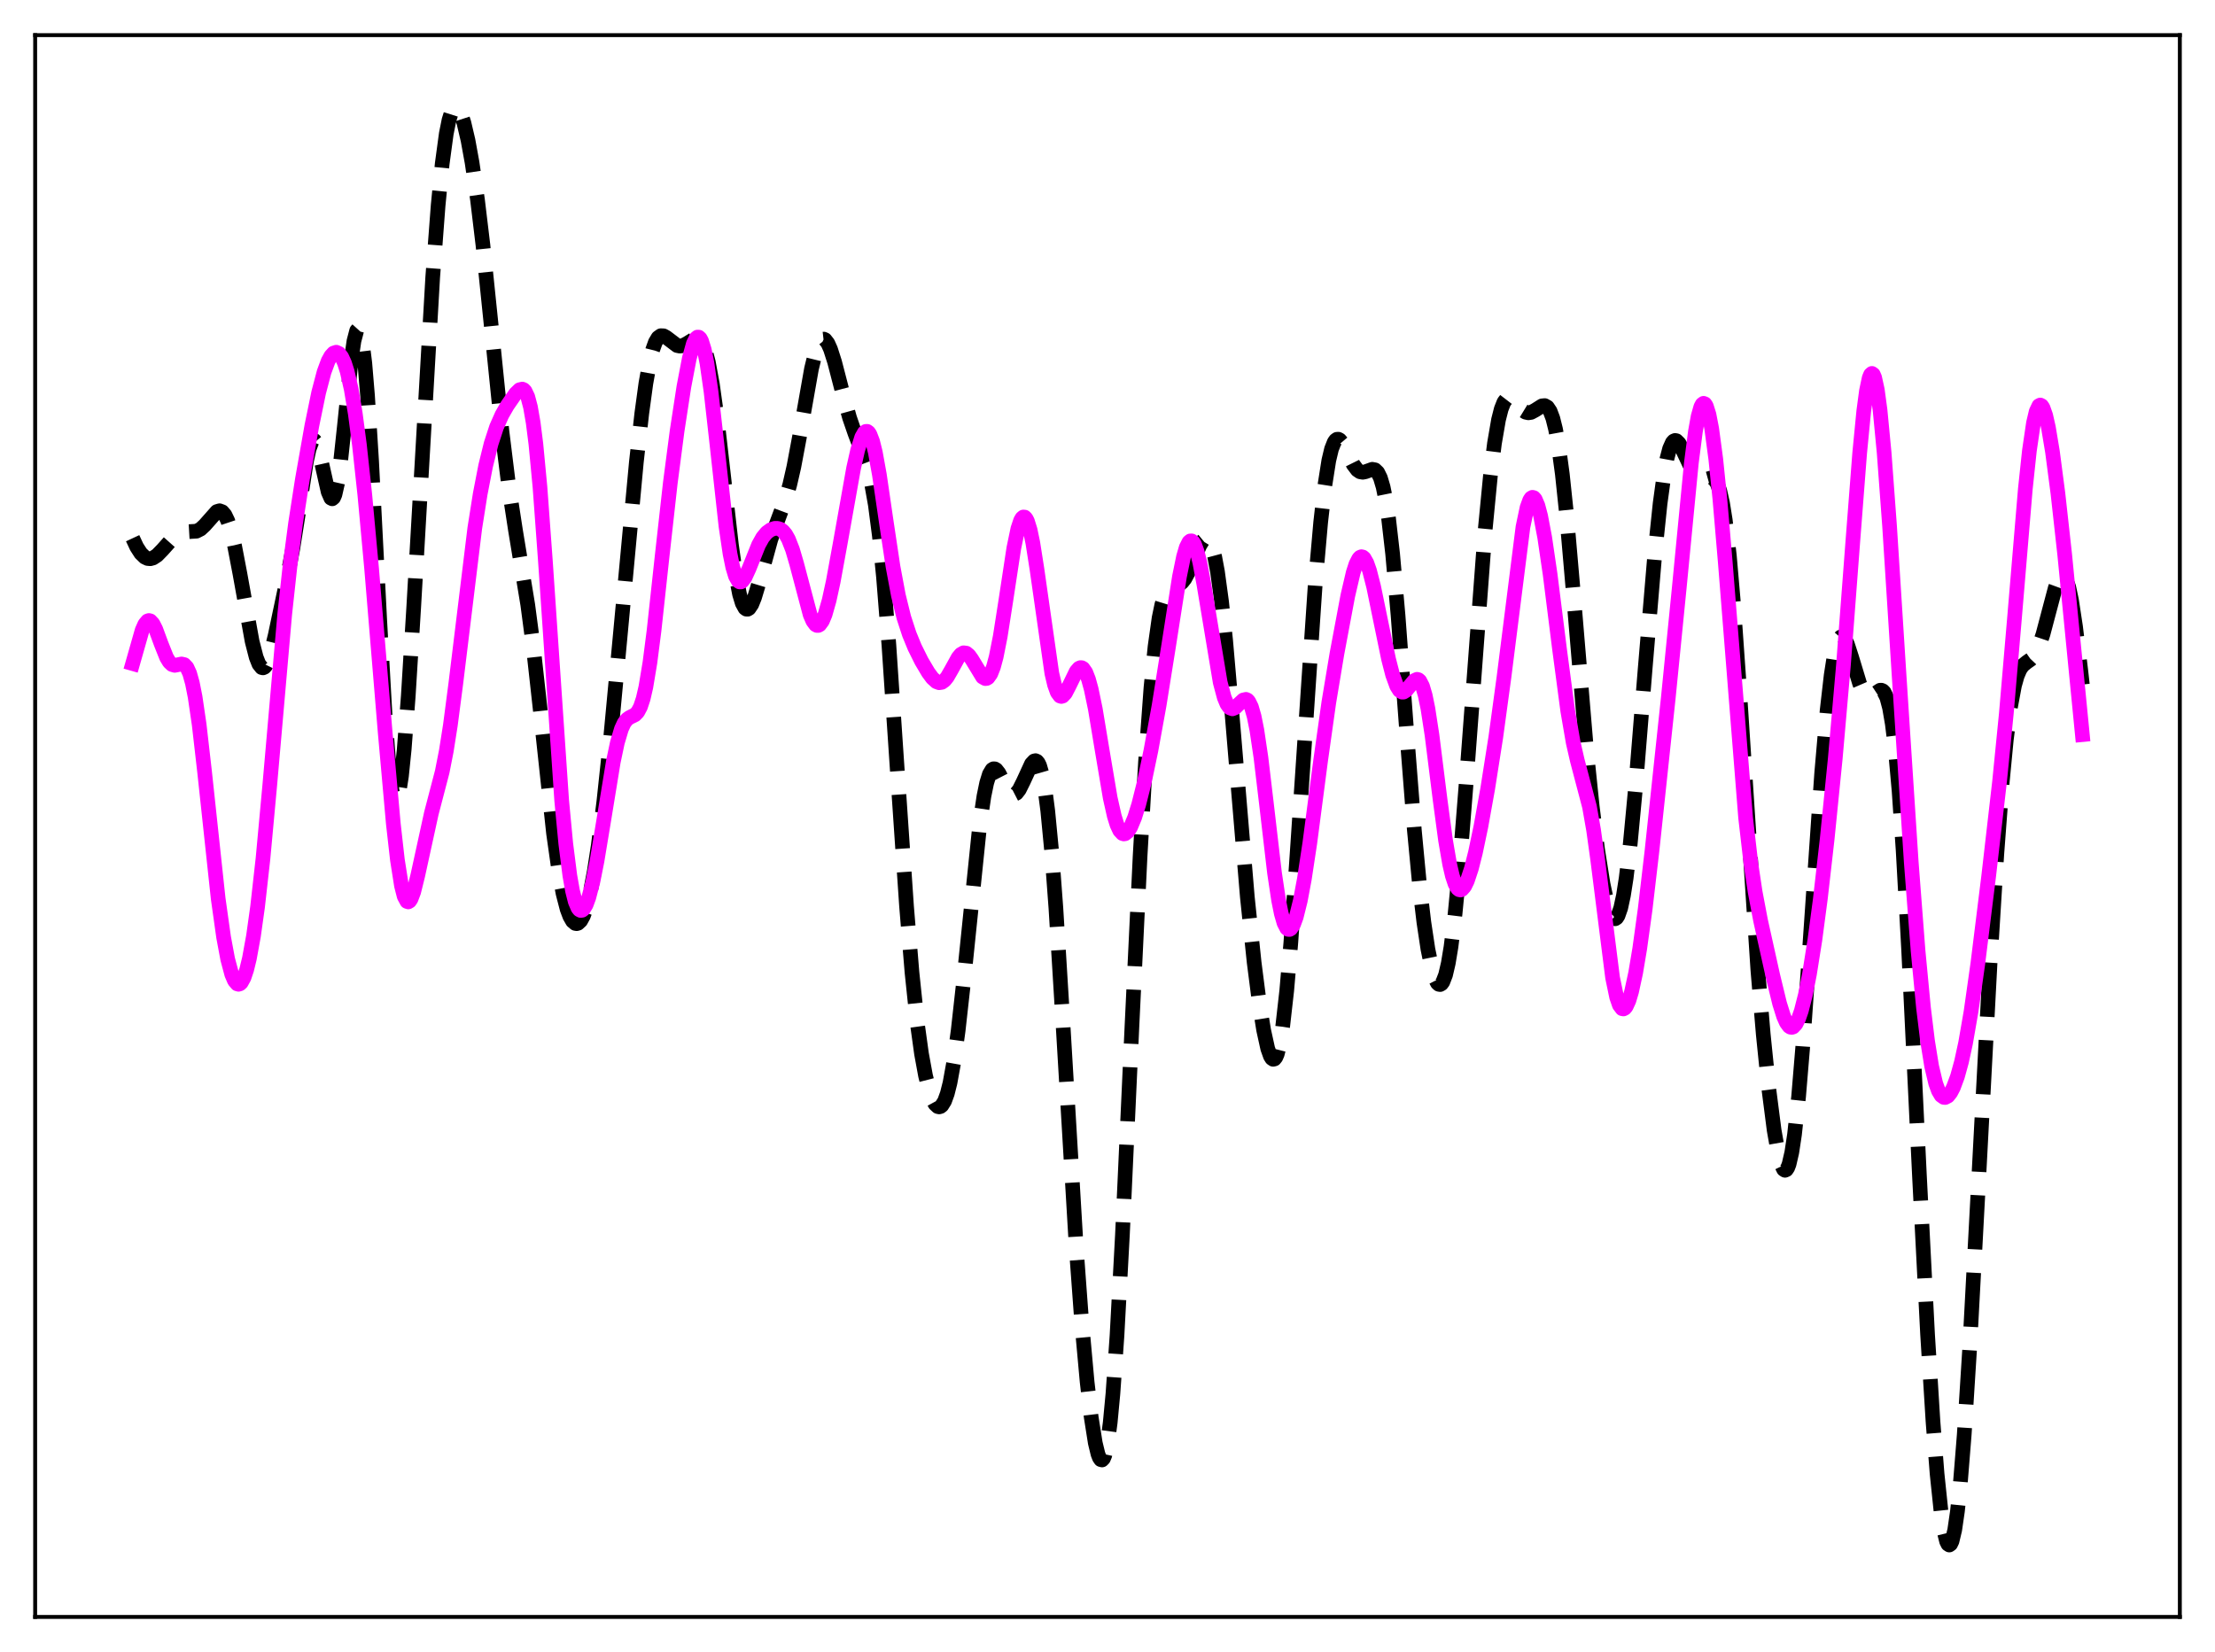 <?xml version="1.0" encoding="utf-8" standalone="no"?>
<!DOCTYPE svg PUBLIC "-//W3C//DTD SVG 1.1//EN"
  "http://www.w3.org/Graphics/SVG/1.1/DTD/svg11.dtd">
<svg xmlns:xlink="http://www.w3.org/1999/xlink" width="453.6pt" height="338.4pt" viewBox="0 0 453.6 338.4" xmlns="http://www.w3.org/2000/svg" version="1.1">
 <defs>
  <style type="text/css">*{stroke-linejoin: round; stroke-linecap: butt}</style>
 </defs>
 <g id="figure_1">
  <g id="patch_1">
   <path d="M 0 338.4 
L 453.6 338.4 
L 453.6 0 
L 0 0 
z
" style="fill: #ffffff"/>
  </g>
  <g id="axes_1">
   <g id="patch_2">
    <path d="M 7.2 331.2 
L 446.4 331.2 
L 446.4 7.2 
L 7.2 7.2 
z
" style="fill: #ffffff"/>
   </g>
   <g id="matplotlib.axis_1"/>
   <g id="matplotlib.axis_2"/>
   <g id="line2d_1">
    <path d="M 27.164 110.246 
L 27.998 112.031 
L 28.832 113.328 
L 29.666 114.135 
L 30.222 114.398 
L 30.778 114.448 
L 31.334 114.298 
L 32.168 113.751 
L 33.281 112.61 
L 35.505 110.117 
L 36.339 109.467 
L 37.173 109.079 
L 38.007 108.937 
L 40.232 108.806 
L 41.066 108.379 
L 41.9 107.61 
L 44.402 104.786 
L 44.959 104.617 
L 45.515 104.824 
L 46.071 105.482 
L 46.627 106.635 
L 47.183 108.296 
L 48.017 111.683 
L 49.129 117.492 
L 51.632 131.383 
L 52.466 134.63 
L 53.022 136.037 
L 53.578 136.735 
L 53.856 136.803 
L 54.134 136.683 
L 54.412 136.378 
L 54.968 135.249 
L 55.524 133.518 
L 56.358 130.119 
L 58.583 119.574 
L 59.973 112.302 
L 61.085 105.278 
L 62.753 94.473 
L 63.309 91.945 
L 63.866 90.477 
L 64.144 90.199 
L 64.422 90.236 
L 64.7 90.581 
L 65.256 92.102 
L 66.09 95.806 
L 67.202 100.762 
L 67.758 102.033 
L 68.036 102.173 
L 68.314 101.937 
L 68.592 101.306 
L 69.148 98.856 
L 69.705 94.958 
L 70.539 87.181 
L 71.929 73.673 
L 72.485 69.85 
L 73.041 67.723 
L 73.319 67.416 
L 73.597 67.659 
L 73.875 68.471 
L 74.153 69.862 
L 74.709 74.367 
L 75.265 81.037 
L 76.1 94.423 
L 77.768 127.148 
L 78.88 146.877 
L 79.714 157.465 
L 80.27 161.84 
L 80.548 163.152 
L 80.826 163.87 
L 81.104 164 
L 81.382 163.551 
L 81.66 162.545 
L 82.217 158.966 
L 82.773 153.527 
L 83.607 142.57 
L 84.719 124.441 
L 88.612 56.799 
L 89.724 42.069 
L 90.558 33.534 
L 91.392 27.376 
L 91.948 24.597 
L 92.504 22.834 
L 93.06 22.013 
L 93.338 21.927 
L 93.616 22.041 
L 93.894 22.341 
L 94.451 23.453 
L 95.007 25.169 
L 95.841 28.722 
L 96.675 33.311 
L 97.787 40.934 
L 98.899 50.195 
L 100.568 66.423 
L 102.792 88.32 
L 104.182 99.604 
L 105.572 108.671 
L 108.075 123.864 
L 109.187 132.298 
L 110.577 144.859 
L 113.358 170.724 
L 114.47 178.572 
L 115.304 183.021 
L 116.138 186.231 
L 116.694 187.709 
L 117.25 188.678 
L 117.806 189.148 
L 118.084 189.198 
L 118.362 189.124 
L 118.919 188.605 
L 119.475 187.587 
L 120.031 186.067 
L 120.865 182.843 
L 121.699 178.5 
L 122.533 173.078 
L 123.645 164.3 
L 125.036 151.249 
L 126.982 130.512 
L 130.318 94.647 
L 131.431 84.658 
L 132.265 78.542 
L 133.099 73.885 
L 133.655 71.649 
L 134.211 70.094 
L 134.767 69.162 
L 135.323 68.764 
L 135.879 68.784 
L 136.435 69.091 
L 138.66 70.778 
L 139.216 70.893 
L 139.772 70.817 
L 140.606 70.402 
L 142.274 69.365 
L 142.83 69.348 
L 143.386 69.708 
L 143.943 70.566 
L 144.499 72.028 
L 145.055 74.167 
L 145.889 78.698 
L 146.723 84.7 
L 148.113 96.889 
L 149.782 111.58 
L 150.616 117.458 
L 151.45 121.729 
L 152.006 123.565 
L 152.562 124.574 
L 152.84 124.777 
L 153.118 124.789 
L 153.396 124.62 
L 153.952 123.794 
L 154.508 122.419 
L 155.342 119.644 
L 157.845 110.53 
L 158.957 107.403 
L 160.903 102.196 
L 161.737 99.265 
L 162.572 95.612 
L 163.684 89.685 
L 166.186 75.512 
L 167.02 72.121 
L 167.576 70.579 
L 168.132 69.685 
L 168.411 69.488 
L 168.689 69.456 
L 168.967 69.584 
L 169.523 70.291 
L 170.079 71.527 
L 170.913 74.134 
L 172.581 80.557 
L 173.971 85.548 
L 175.084 88.782 
L 177.586 95.389 
L 178.42 98.711 
L 179.254 103.387 
L 180.088 109.81 
L 180.923 118.168 
L 182.035 132.142 
L 183.703 157.014 
L 185.649 185.668 
L 186.762 199.19 
L 187.874 209.794 
L 188.708 215.826 
L 189.542 220.373 
L 190.376 223.62 
L 190.932 225.134 
L 191.488 226.152 
L 192.044 226.668 
L 192.322 226.729 
L 192.6 226.654 
L 192.879 226.435 
L 193.435 225.545 
L 193.991 224.014 
L 194.547 221.806 
L 195.381 217.2 
L 196.215 211.114 
L 197.327 201.106 
L 200.664 168.696 
L 201.498 163.075 
L 202.054 160.38 
L 202.61 158.579 
L 203.166 157.645 
L 203.444 157.476 
L 203.722 157.485 
L 204 157.65 
L 204.556 158.356 
L 205.669 160.524 
L 206.503 161.994 
L 207.059 162.587 
L 207.615 162.756 
L 208.171 162.47 
L 208.727 161.758 
L 209.561 160.087 
L 211.229 156.462 
L 211.786 155.872 
L 212.064 155.809 
L 212.342 155.933 
L 212.62 156.269 
L 212.898 156.838 
L 213.454 158.754 
L 214.01 161.809 
L 214.566 166.082 
L 215.4 174.789 
L 216.234 186.022 
L 217.625 208.745 
L 220.405 255.654 
L 221.517 270.824 
L 222.629 283.083 
L 223.463 290.279 
L 224.298 295.569 
L 224.854 297.857 
L 225.132 298.575 
L 225.41 298.98 
L 225.688 299.05 
L 225.966 298.764 
L 226.244 298.102 
L 226.8 295.581 
L 227.356 291.384 
L 227.912 285.48 
L 228.746 273.56 
L 229.858 252.907 
L 231.805 210.243 
L 233.473 175.391 
L 234.585 156.053 
L 235.697 140.881 
L 236.532 132.465 
L 237.366 126.551 
L 237.922 123.88 
L 238.478 122.081 
L 239.034 120.987 
L 239.59 120.409 
L 240.146 120.148 
L 241.536 119.698 
L 242.092 119.247 
L 242.649 118.534 
L 243.483 116.975 
L 244.873 113.595 
L 245.707 111.708 
L 246.263 110.798 
L 246.819 110.338 
L 247.097 110.32 
L 247.375 110.466 
L 247.653 110.79 
L 248.209 112.026 
L 248.766 114.108 
L 249.322 117.083 
L 250.156 123.206 
L 250.99 131.132 
L 252.38 147.185 
L 255.439 183.762 
L 256.829 197.116 
L 257.941 205.796 
L 258.775 210.989 
L 259.609 214.784 
L 260.165 216.347 
L 260.443 216.79 
L 260.721 216.984 
L 261 216.913 
L 261.278 216.564 
L 261.556 215.924 
L 262.112 213.737 
L 262.668 210.315 
L 263.502 202.936 
L 264.336 193.183 
L 265.448 177.506 
L 269.341 119.66 
L 270.453 106.996 
L 271.287 99.611 
L 272.121 94.31 
L 272.677 91.974 
L 273.234 90.56 
L 273.512 90.173 
L 273.79 89.979 
L 274.068 89.962 
L 274.346 90.1 
L 274.902 90.755 
L 275.736 92.34 
L 277.126 95.154 
L 277.96 96.261 
L 278.516 96.637 
L 279.072 96.739 
L 279.629 96.626 
L 281.019 96.128 
L 281.575 96.231 
L 282.131 96.758 
L 282.687 97.88 
L 283.243 99.749 
L 283.799 102.482 
L 284.355 106.153 
L 285.189 113.433 
L 286.302 126.053 
L 288.248 152.266 
L 289.638 170.027 
L 290.75 181.8 
L 291.585 188.883 
L 292.419 194.434 
L 293.253 198.461 
L 293.809 200.28 
L 294.365 201.367 
L 294.643 201.62 
L 294.921 201.67 
L 295.199 201.509 
L 295.477 201.128 
L 296.033 199.684 
L 296.589 197.293 
L 297.145 193.941 
L 297.98 187.162 
L 298.814 178.5 
L 300.204 160.999 
L 304.097 108.997 
L 305.209 97.521 
L 306.043 90.819 
L 306.877 85.969 
L 307.433 83.777 
L 307.989 82.365 
L 308.545 81.644 
L 309.101 81.489 
L 309.657 81.755 
L 310.492 82.606 
L 311.882 84.097 
L 312.438 84.436 
L 312.994 84.559 
L 313.55 84.469 
L 314.384 84.021 
L 315.774 83.138 
L 316.331 83.076 
L 316.887 83.389 
L 317.443 84.217 
L 317.999 85.691 
L 318.555 87.917 
L 319.111 90.967 
L 319.945 97.131 
L 320.779 105.066 
L 322.169 121.128 
L 324.95 154.32 
L 326.062 165.141 
L 327.174 174.06 
L 328.286 181.075 
L 329.121 184.968 
L 329.677 186.795 
L 330.233 187.902 
L 330.511 188.155 
L 330.789 188.191 
L 331.067 188.002 
L 331.345 187.576 
L 331.901 185.994 
L 332.457 183.418 
L 333.013 179.868 
L 333.847 172.869 
L 334.96 161.045 
L 336.906 136.94 
L 338.852 113.818 
L 339.964 103.137 
L 340.798 97.03 
L 341.355 94.02 
L 341.911 91.901 
L 342.467 90.655 
L 342.745 90.341 
L 343.023 90.215 
L 343.301 90.264 
L 343.857 90.809 
L 344.413 91.807 
L 347.194 97.679 
L 347.75 98.187 
L 348.306 98.386 
L 348.862 98.335 
L 350.53 97.87 
L 351.086 98.166 
L 351.642 99.006 
L 352.198 100.577 
L 352.754 103.043 
L 353.311 106.525 
L 354.145 113.783 
L 354.979 123.411 
L 356.091 139.234 
L 359.984 198.752 
L 361.096 211.94 
L 362.208 222.873 
L 363.32 231.521 
L 364.154 236.256 
L 364.71 238.385 
L 365.266 239.543 
L 365.544 239.717 
L 365.823 239.601 
L 366.101 239.185 
L 366.379 238.459 
L 366.935 236.053 
L 367.491 232.381 
L 368.325 224.637 
L 369.159 214.62 
L 370.549 194.702 
L 373.052 158.351 
L 374.164 145.55 
L 374.998 138.281 
L 375.554 134.718 
L 376.11 132.232 
L 376.666 130.81 
L 376.944 130.48 
L 377.222 130.386 
L 377.5 130.511 
L 377.778 130.834 
L 378.335 131.982 
L 379.169 134.555 
L 380.837 140.061 
L 381.393 141.35 
L 381.949 142.199 
L 382.505 142.598 
L 383.061 142.597 
L 383.617 142.302 
L 385.008 141.382 
L 385.286 141.375 
L 385.564 141.496 
L 385.842 141.773 
L 386.398 142.909 
L 386.954 145.001 
L 387.51 148.231 
L 388.066 152.733 
L 388.9 162.009 
L 389.734 174.23 
L 390.847 194.345 
L 393.071 240.761 
L 394.739 273.328 
L 395.851 291.202 
L 396.686 301.883 
L 397.52 309.849 
L 398.076 313.499 
L 398.632 315.728 
L 398.91 316.289 
L 399.188 316.473 
L 399.466 316.275 
L 399.744 315.694 
L 400.3 313.378 
L 400.856 309.549 
L 401.412 304.269 
L 402.246 293.865 
L 403.359 276.199 
L 405.027 244.872 
L 407.529 197.454 
L 408.92 174.938 
L 410.032 160.214 
L 410.866 151.497 
L 411.7 144.926 
L 412.534 140.434 
L 413.09 138.462 
L 413.646 137.154 
L 414.202 136.342 
L 415.037 135.654 
L 415.871 135.068 
L 416.427 134.48 
L 416.983 133.61 
L 417.539 132.397 
L 418.373 129.923 
L 419.485 125.719 
L 420.875 120.481 
L 421.432 118.96 
L 421.988 118.045 
L 422.266 117.866 
L 422.544 117.895 
L 422.822 118.146 
L 423.1 118.626 
L 423.656 120.298 
L 424.212 122.901 
L 425.046 128.37 
L 426.158 137.705 
L 426.436 140.222 
L 426.436 140.222 
" clip-path="url(#p80799220d1)" style="fill: none; stroke-dasharray: 11.1,4.8; stroke-dashoffset: 0; stroke: #000000; stroke-width: 3"/>
   </g>
   <g id="line2d_2">
    <path d="M 27.164 135.923 
L 29.11 129.089 
L 29.666 127.842 
L 30.222 127.186 
L 30.5 127.099 
L 30.778 127.172 
L 31.334 127.769 
L 31.89 128.87 
L 33.003 131.886 
L 34.115 134.674 
L 34.671 135.596 
L 35.227 136.121 
L 35.783 136.286 
L 36.617 136.122 
L 37.173 136.005 
L 37.729 136.132 
L 38.285 136.717 
L 38.842 137.94 
L 39.398 139.927 
L 39.954 142.734 
L 40.788 148.422 
L 41.9 158.14 
L 44.68 184.063 
L 45.793 191.979 
L 46.627 196.459 
L 47.461 199.588 
L 48.017 200.887 
L 48.573 201.537 
L 48.851 201.615 
L 49.129 201.526 
L 49.407 201.271 
L 49.963 200.266 
L 50.519 198.61 
L 51.076 196.317 
L 51.91 191.72 
L 52.744 185.777 
L 53.856 175.863 
L 55.246 160.801 
L 58.305 125.841 
L 59.417 115.635 
L 60.529 107.165 
L 61.919 98.214 
L 63.866 87.181 
L 65.256 80.419 
L 66.368 76.196 
L 67.202 73.944 
L 67.758 72.93 
L 68.314 72.324 
L 68.87 72.143 
L 69.426 72.402 
L 69.983 73.124 
L 70.539 74.339 
L 71.095 76.08 
L 71.929 79.748 
L 72.763 84.749 
L 73.597 91.074 
L 74.709 101.356 
L 76.1 116.459 
L 78.88 150.047 
L 80.548 168.732 
L 81.382 176.126 
L 82.217 181.436 
L 82.773 183.612 
L 83.329 184.644 
L 83.607 184.741 
L 83.885 184.575 
L 84.163 184.165 
L 84.719 182.701 
L 85.553 179.326 
L 88.334 166.598 
L 90.558 158.089 
L 91.392 153.844 
L 92.226 148.563 
L 93.338 140.048 
L 97.231 108.171 
L 98.343 101.151 
L 99.455 95.414 
L 100.568 90.897 
L 101.68 87.486 
L 102.792 84.977 
L 103.904 83.042 
L 105.572 80.631 
L 106.406 79.827 
L 106.963 79.698 
L 107.241 79.822 
L 107.519 80.108 
L 108.075 81.265 
L 108.631 83.366 
L 109.187 86.566 
L 109.743 90.955 
L 110.577 99.749 
L 111.689 114.907 
L 115.026 163.986 
L 115.86 172.774 
L 116.694 179.348 
L 117.25 182.494 
L 117.806 184.692 
L 118.362 186.002 
L 118.64 186.345 
L 118.919 186.493 
L 119.197 186.455 
L 119.475 186.241 
L 120.031 185.322 
L 120.587 183.809 
L 121.421 180.577 
L 122.255 176.389 
L 123.645 167.99 
L 125.592 156.078 
L 126.426 152.115 
L 127.26 149.308 
L 127.816 148.105 
L 128.372 147.367 
L 128.928 146.963 
L 130.04 146.416 
L 130.596 145.844 
L 131.152 144.8 
L 131.709 143.124 
L 132.265 140.719 
L 133.099 135.703 
L 133.933 129.211 
L 135.601 113.859 
L 137.269 98.928 
L 138.66 88.276 
L 140.05 79.218 
L 141.162 73.391 
L 141.996 70.375 
L 142.552 69.275 
L 142.83 69.049 
L 143.108 69.059 
L 143.386 69.315 
L 143.665 69.824 
L 144.221 71.613 
L 144.777 74.402 
L 145.611 80.239 
L 146.723 90.144 
L 148.669 107.801 
L 149.503 113.448 
L 150.06 116.181 
L 150.616 118.027 
L 151.172 119.007 
L 151.45 119.194 
L 151.728 119.199 
L 152.006 119.039 
L 152.562 118.3 
L 153.396 116.47 
L 155.342 111.609 
L 156.177 110.11 
L 157.011 109.096 
L 157.845 108.492 
L 158.679 108.221 
L 159.235 108.221 
L 159.791 108.395 
L 160.347 108.79 
L 160.903 109.457 
L 161.459 110.445 
L 162.294 112.574 
L 163.128 115.422 
L 165.908 125.922 
L 166.464 127.207 
L 167.02 127.956 
L 167.298 128.11 
L 167.576 128.112 
L 167.854 127.961 
L 168.411 127.206 
L 168.967 125.878 
L 169.801 122.943 
L 170.635 119.111 
L 172.025 111.506 
L 174.806 95.885 
L 175.64 92.185 
L 176.474 89.545 
L 177.03 88.575 
L 177.308 88.367 
L 177.586 88.357 
L 177.864 88.554 
L 178.142 88.962 
L 178.698 90.405 
L 179.254 92.645 
L 180.088 97.253 
L 181.479 106.774 
L 182.869 116.031 
L 183.981 121.975 
L 185.093 126.479 
L 186.205 129.89 
L 187.318 132.604 
L 188.708 135.405 
L 190.098 137.753 
L 190.932 138.883 
L 191.766 139.639 
L 192.322 139.845 
L 192.879 139.759 
L 193.435 139.361 
L 193.991 138.669 
L 194.825 137.224 
L 196.215 134.698 
L 196.771 134.03 
L 197.327 133.712 
L 197.883 133.787 
L 198.439 134.244 
L 198.995 135.016 
L 201.22 138.68 
L 201.776 138.996 
L 202.054 138.972 
L 202.332 138.809 
L 202.888 138.035 
L 203.444 136.623 
L 204 134.565 
L 204.834 130.364 
L 205.947 123.244 
L 207.615 112.281 
L 208.449 108.28 
L 209.005 106.615 
L 209.283 106.133 
L 209.561 105.9 
L 209.839 105.922 
L 210.117 106.199 
L 210.395 106.73 
L 210.951 108.52 
L 211.508 111.192 
L 212.342 116.504 
L 215.4 137.915 
L 215.956 140.273 
L 216.512 141.824 
L 217.068 142.57 
L 217.346 142.659 
L 217.625 142.578 
L 218.181 141.984 
L 219.015 140.369 
L 220.405 137.512 
L 220.961 136.882 
L 221.239 136.753 
L 221.517 136.764 
L 221.795 136.924 
L 222.351 137.715 
L 222.907 139.138 
L 223.463 141.165 
L 224.298 145.187 
L 225.688 153.553 
L 227.356 163.44 
L 228.19 167.154 
L 228.746 168.941 
L 229.302 170.132 
L 229.858 170.731 
L 230.137 170.82 
L 230.415 170.777 
L 230.971 170.326 
L 231.527 169.445 
L 232.361 167.445 
L 233.195 164.773 
L 234.307 160.35 
L 235.697 153.702 
L 237.366 144.495 
L 239.312 132.327 
L 241.536 118.106 
L 242.371 114.032 
L 242.927 112.126 
L 243.483 111.021 
L 243.761 110.795 
L 244.039 110.792 
L 244.317 111.014 
L 244.595 111.456 
L 245.151 112.968 
L 245.707 115.227 
L 246.541 119.701 
L 249.878 139.763 
L 250.712 142.882 
L 251.268 144.228 
L 251.824 144.981 
L 252.38 145.193 
L 252.936 144.968 
L 253.77 144.155 
L 254.605 143.38 
L 255.161 143.252 
L 255.439 143.382 
L 255.717 143.673 
L 256.273 144.804 
L 256.829 146.746 
L 257.385 149.525 
L 258.219 155.134 
L 259.331 164.488 
L 261 178.787 
L 261.834 184.37 
L 262.39 187.139 
L 262.946 189.065 
L 263.502 190.137 
L 263.78 190.363 
L 264.058 190.389 
L 264.336 190.225 
L 264.892 189.361 
L 265.448 187.843 
L 266.282 184.492 
L 267.117 180.031 
L 268.229 172.701 
L 270.453 155.729 
L 272.121 143.885 
L 273.79 133.869 
L 276.014 122.01 
L 277.126 117.245 
L 277.682 115.539 
L 278.238 114.443 
L 278.516 114.148 
L 278.794 114.03 
L 279.072 114.091 
L 279.351 114.328 
L 279.907 115.306 
L 280.463 116.89 
L 281.297 120.157 
L 282.687 126.914 
L 284.355 134.99 
L 285.189 138.23 
L 286.024 140.524 
L 286.58 141.415 
L 287.136 141.773 
L 287.414 141.763 
L 287.97 141.422 
L 288.804 140.401 
L 289.638 139.401 
L 290.194 139.144 
L 290.472 139.222 
L 290.75 139.468 
L 291.306 140.536 
L 291.863 142.432 
L 292.419 145.154 
L 293.253 150.574 
L 294.921 163.888 
L 296.033 172.171 
L 296.867 177.02 
L 297.423 179.408 
L 297.98 181.074 
L 298.536 182.025 
L 298.814 182.243 
L 299.092 182.298 
L 299.37 182.199 
L 299.926 181.571 
L 300.482 180.431 
L 301.316 177.917 
L 302.15 174.625 
L 303.262 169.318 
L 304.653 161.585 
L 306.321 150.982 
L 307.989 138.739 
L 311.882 107.934 
L 312.716 103.96 
L 313.272 102.429 
L 313.55 102.024 
L 313.828 101.863 
L 314.106 101.943 
L 314.384 102.259 
L 314.94 103.559 
L 315.496 105.665 
L 316.331 110.073 
L 317.443 117.638 
L 319.389 133.115 
L 321.057 145.655 
L 322.169 152.106 
L 323.004 155.753 
L 325.506 165.256 
L 326.34 170.004 
L 327.174 176.015 
L 330.233 200.246 
L 331.067 204.267 
L 331.623 205.875 
L 332.179 206.613 
L 332.457 206.667 
L 332.735 206.521 
L 333.013 206.183 
L 333.569 204.973 
L 334.125 203.113 
L 334.96 199.26 
L 335.794 194.299 
L 336.906 186.225 
L 338.296 174.342 
L 341.633 143.006 
L 343.857 120.698 
L 346.359 94.879 
L 347.194 88.395 
L 347.75 85.288 
L 348.306 83.332 
L 348.584 82.814 
L 348.862 82.611 
L 349.14 82.723 
L 349.418 83.145 
L 349.974 84.897 
L 350.53 87.784 
L 351.364 94.005 
L 352.198 102.127 
L 353.311 115.186 
L 357.481 167.554 
L 358.593 177.143 
L 359.428 182.687 
L 360.54 188.558 
L 363.042 199.822 
L 364.432 205.547 
L 365.266 208.208 
L 365.823 209.462 
L 366.379 210.222 
L 366.657 210.403 
L 366.935 210.448 
L 367.213 210.356 
L 367.769 209.767 
L 368.325 208.655 
L 368.881 207.048 
L 369.715 203.778 
L 370.549 199.556 
L 371.661 192.564 
L 372.774 184.159 
L 374.164 171.989 
L 375.832 155.399 
L 377.5 136.361 
L 379.447 110.712 
L 380.837 92.772 
L 381.671 84.191 
L 382.227 80.029 
L 382.783 77.408 
L 383.061 76.728 
L 383.339 76.485 
L 383.617 76.682 
L 383.895 77.318 
L 384.452 79.866 
L 385.008 83.994 
L 385.842 92.704 
L 386.954 107.718 
L 388.9 138.25 
L 391.403 176.691 
L 392.793 194.755 
L 393.905 206.418 
L 394.739 213.255 
L 395.573 218.402 
L 396.407 221.929 
L 396.964 223.455 
L 397.52 224.386 
L 398.076 224.785 
L 398.354 224.803 
L 398.91 224.51 
L 399.466 223.817 
L 400.022 222.755 
L 400.856 220.51 
L 401.69 217.484 
L 402.524 213.643 
L 403.637 207.231 
L 405.027 197.401 
L 407.251 179.465 
L 409.476 160.131 
L 410.866 146.154 
L 412.534 126.664 
L 414.758 100.163 
L 415.593 92.304 
L 416.427 86.631 
L 416.983 84.271 
L 417.539 83.103 
L 417.817 82.96 
L 418.095 83.1 
L 418.373 83.511 
L 418.929 85.084 
L 419.485 87.542 
L 420.319 92.559 
L 421.432 101.054 
L 422.822 113.603 
L 425.046 136.302 
L 426.436 150.474 
L 426.436 150.474 
" clip-path="url(#p80799220d1)" style="fill: none; stroke: #ff00ff; stroke-width: 3; stroke-linecap: square"/>
   </g>
   <g id="patch_3">
    <path d="M 7.2 331.2 
L 7.2 7.2 
" style="fill: none; stroke: #000000; stroke-width: 0.8; stroke-linejoin: miter; stroke-linecap: square"/>
   </g>
   <g id="patch_4">
    <path d="M 446.4 331.2 
L 446.4 7.2 
" style="fill: none; stroke: #000000; stroke-width: 0.8; stroke-linejoin: miter; stroke-linecap: square"/>
   </g>
   <g id="patch_5">
    <path d="M 7.2 331.2 
L 446.4 331.2 
" style="fill: none; stroke: #000000; stroke-width: 0.8; stroke-linejoin: miter; stroke-linecap: square"/>
   </g>
   <g id="patch_6">
    <path d="M 7.2 7.2 
L 446.4 7.2 
" style="fill: none; stroke: #000000; stroke-width: 0.8; stroke-linejoin: miter; stroke-linecap: square"/>
   </g>
  </g>
 </g>
 <defs>
  <clipPath id="p80799220d1">
   <rect x="7.2" y="7.2" width="439.2" height="324"/>
  </clipPath>
 </defs>
</svg>
